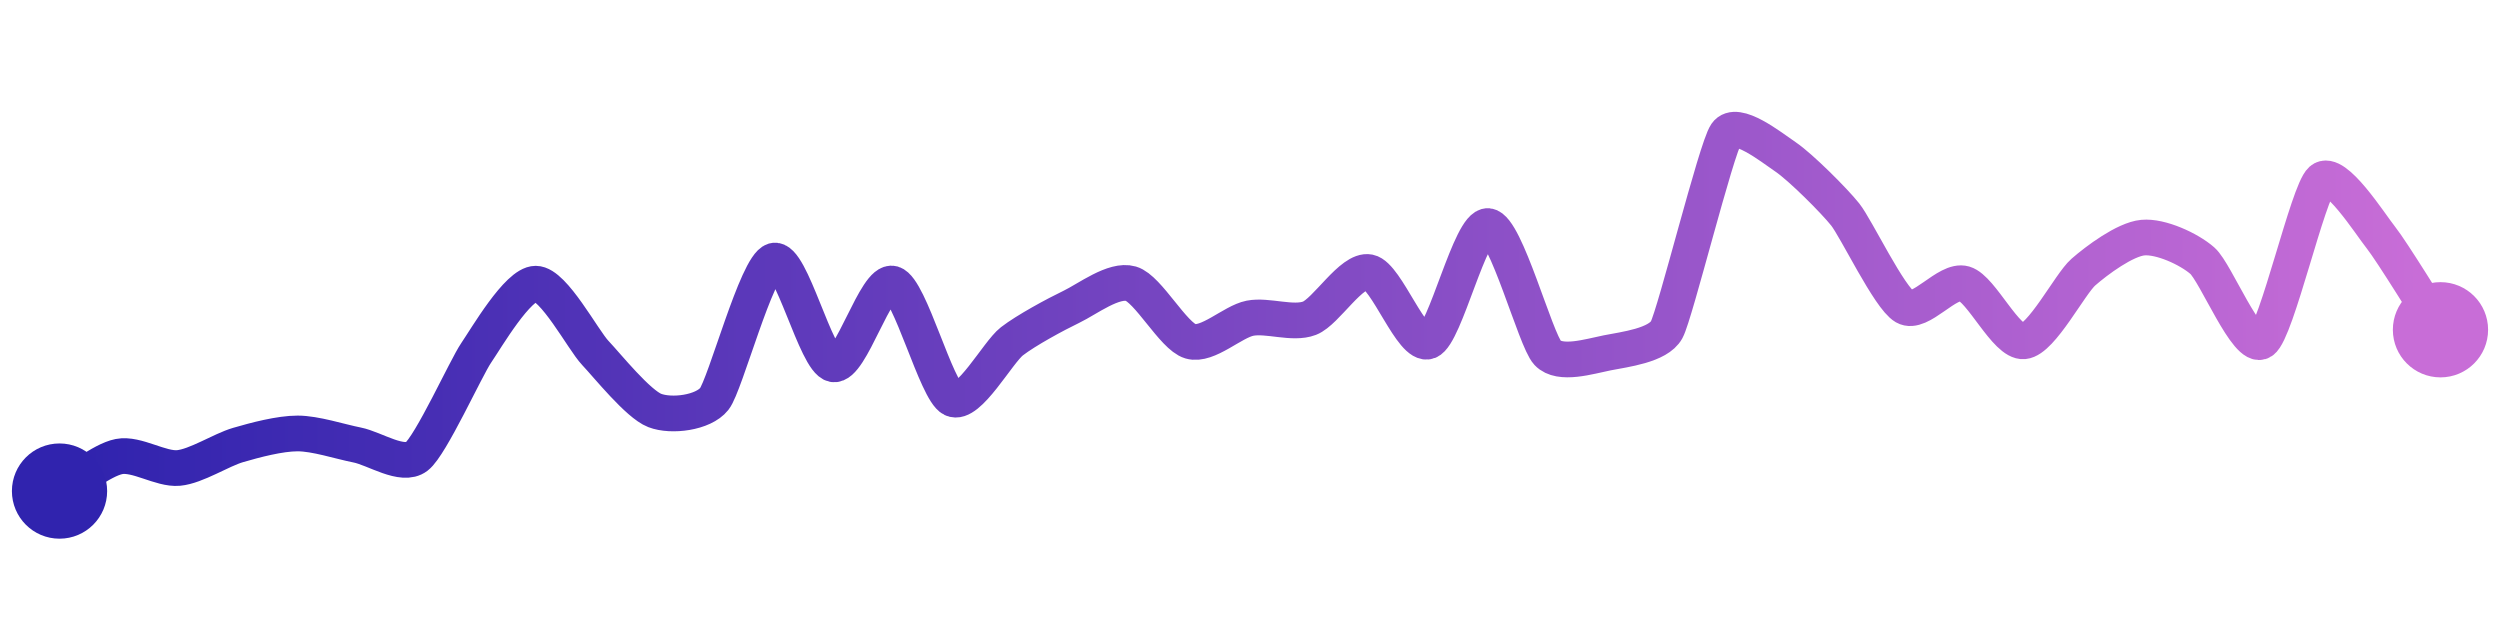 <svg width="200" height="50" viewBox="0 0 210 50" xmlns="http://www.w3.org/2000/svg">
    <defs>
        <linearGradient x1="0%" y1="0%" x2="100%" y2="0%" id="a">
            <stop stop-color="#3023AE" offset="0%"/>
            <stop stop-color="#C86DD7" offset="100%"/>
        </linearGradient>
    </defs>
    <path stroke="url(#a)"
          stroke-width="3"
          stroke-linejoin="round"
          stroke-linecap="round"
          d="M5 40 C 6.3 39.25, 8.53 37.39, 10 37.1 S 13.51 38.2, 15 38.06 S 18.56 36.55, 20 36.13 S 23.5 35.16, 25 35.16 S 28.53 35.84, 30 36.13 S 33.81 38.02, 35 37.1 S 39.15 29.63, 40 28.39 S 43.5 22.58, 45 22.58 S 48.97 27.3, 50 28.39 S 53.6 32.69, 55 33.23 S 59.07 33.43, 60 32.26 S 63.56 21.07, 65 20.65 S 68.53 29.07, 70 29.35 S 73.56 22.16, 75 22.58 S 78.65 31.61, 80 32.26 S 83.81 28.34, 85 27.42 S 88.65 25.17, 90 24.52 S 93.56 22.16, 95 22.58 S 98.56 27, 100 27.42 S 103.53 25.77, 105 25.48 S 108.6 26.02, 110 25.48 S 113.53 21.32, 115 21.61 S 118.6 27.96, 120 27.42 S 123.51 17.6, 125 17.74 S 128.97 27.3, 130 28.39 S 133.53 28.68, 135 28.39 S 139.28 27.77, 140 26.45 S 144.15 11.24, 145 10 S 148.76 11.1, 150 11.94 S 154.07 15.6, 155 16.77 S 158.7 23.77, 160 24.52 S 163.56 22.16, 165 22.58 S 168.51 27.56, 170 27.42 S 173.87 22.6, 175 21.61 S 178.51 18.85, 180 18.71 S 183.87 19.66, 185 20.65 S 188.76 28.26, 190 27.42 S 193.87 14.86, 195 13.87 S 199.07 17.54, 200 18.71 S 204.19 25.19, 205 26.45"
          fill="none"/>
    <circle r="4" cx="5" cy="40" fill="#3023AE"/>
    <circle r="4" cx="205" cy="26.45" fill="#C86DD7"/>      
</svg>